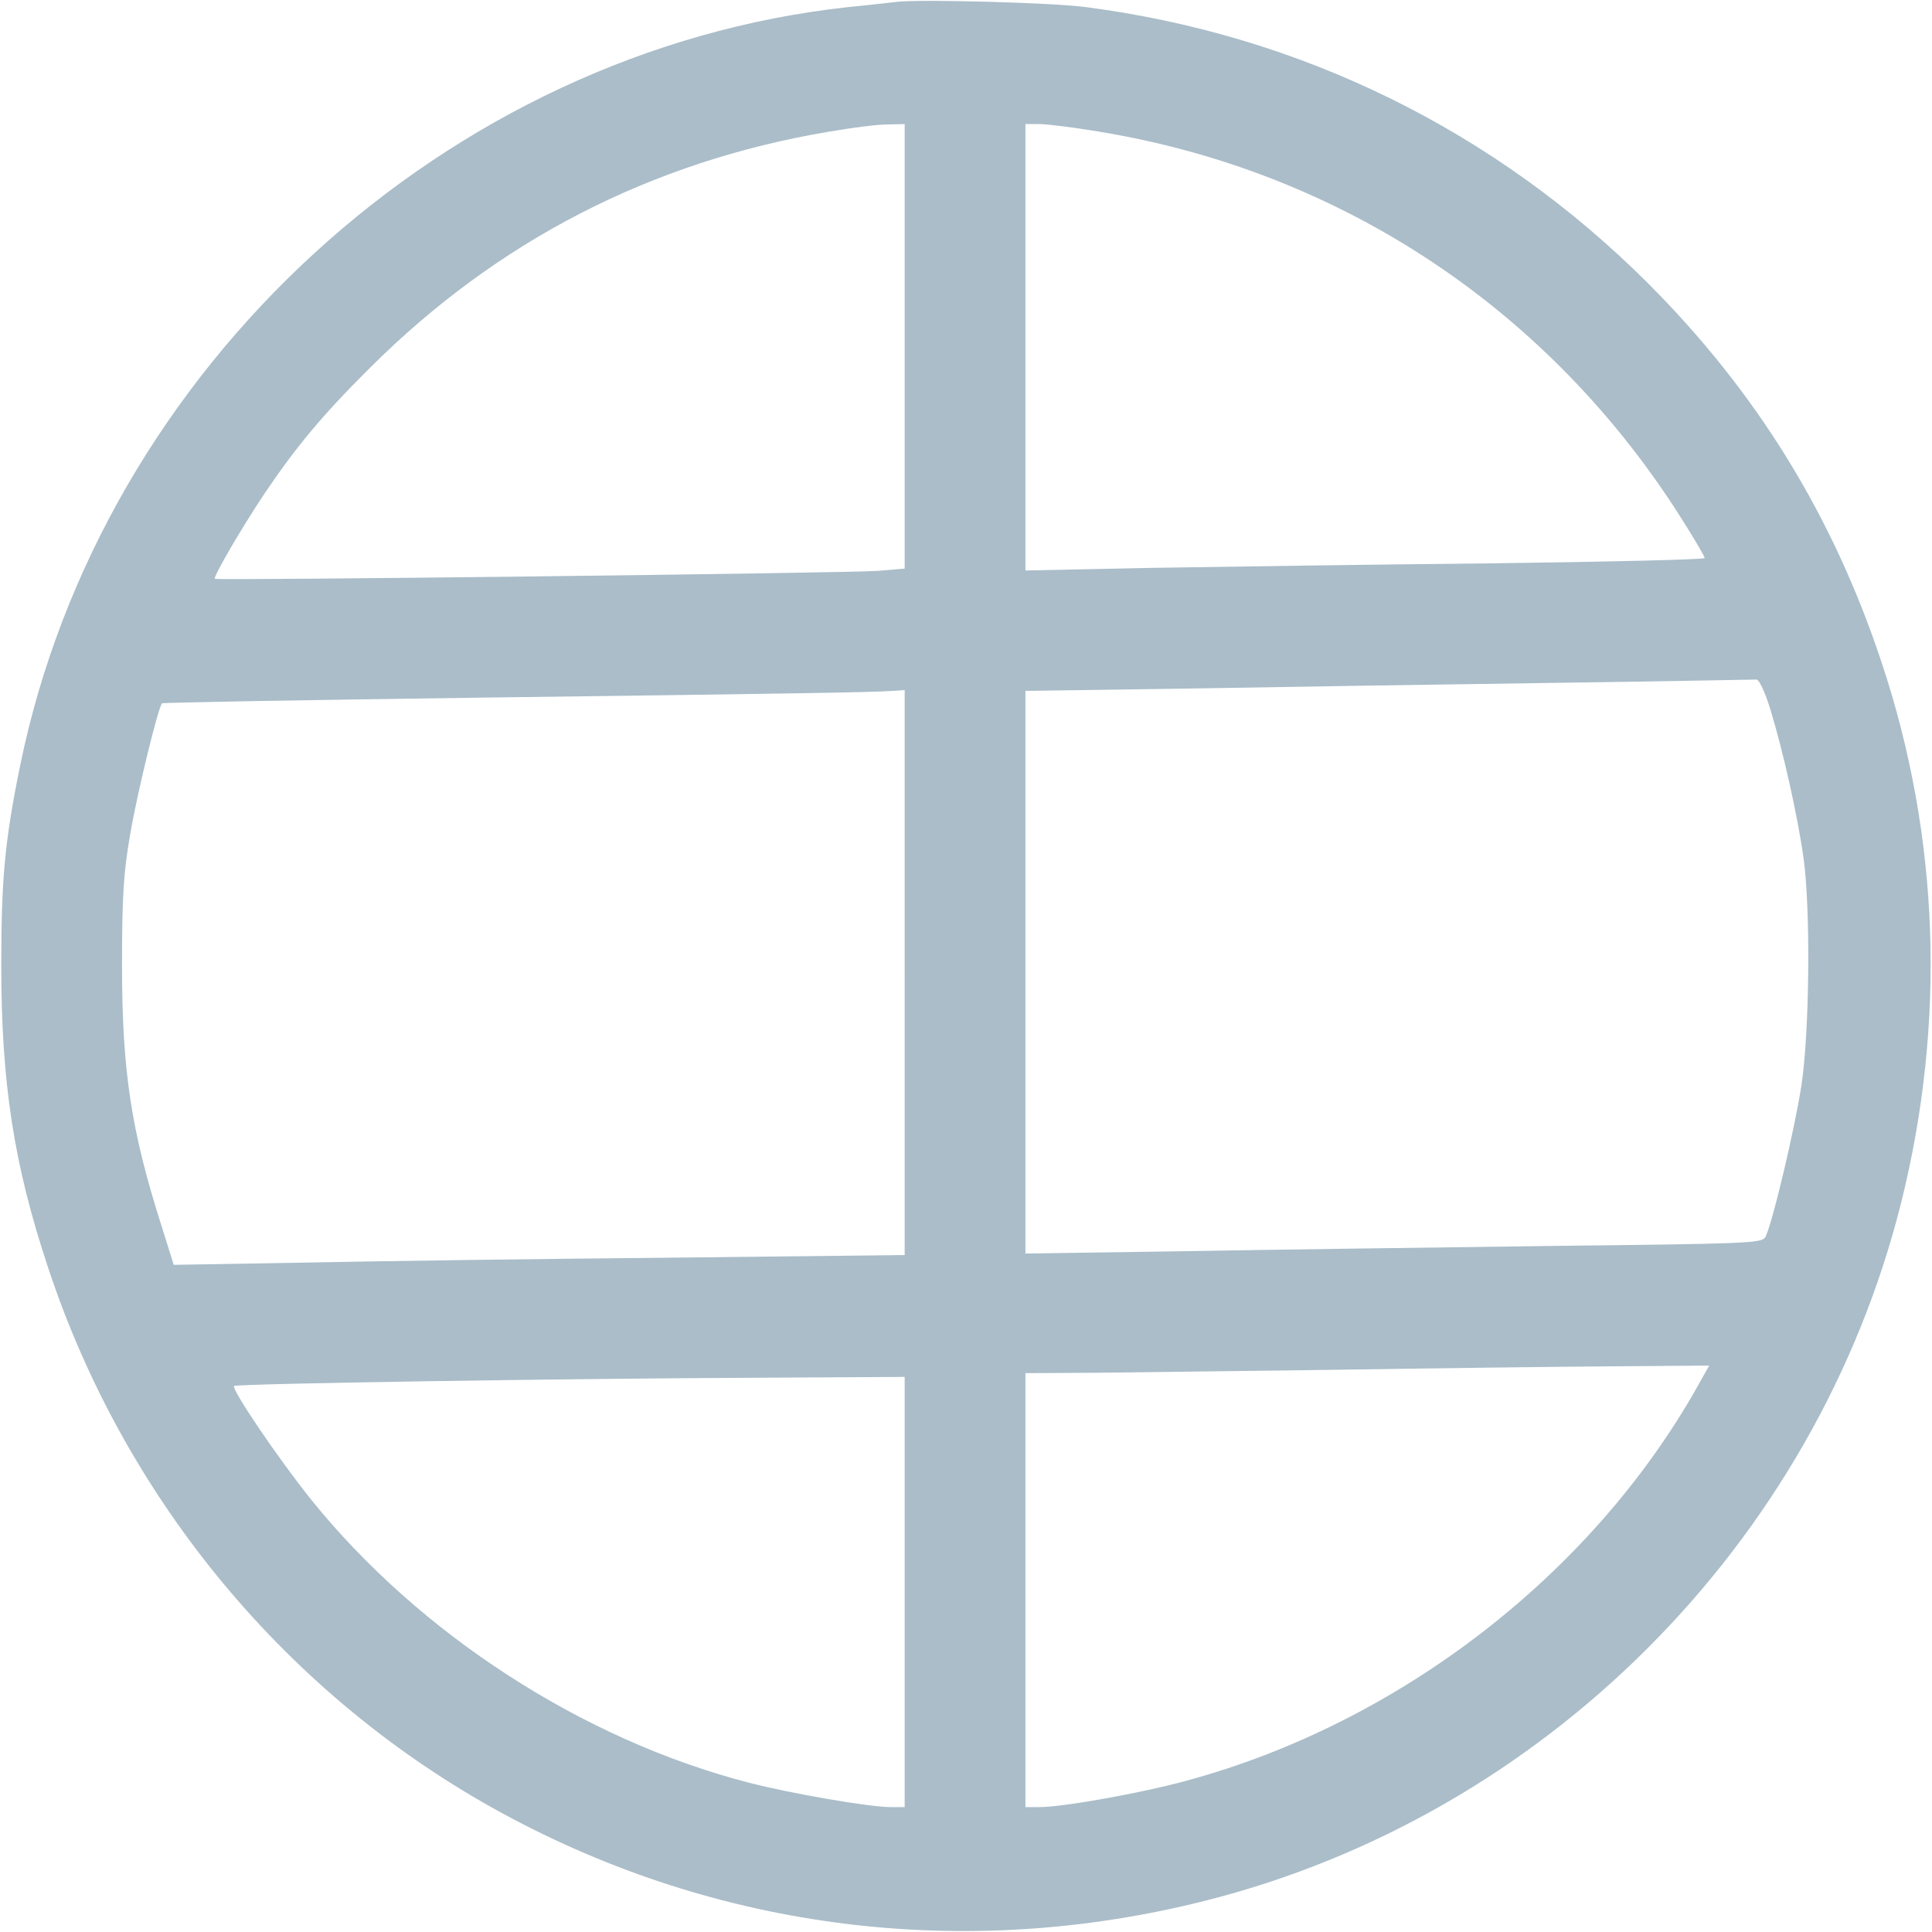 <svg version="1.1" xmlns="http://www.w3.org/2000/svg" xmlns:xlink="http://www.w3.org/1999/xlink" width="512pt" height="512pt" viewBox="0,0,255.99,255.99"><g fill="#aabdc9" fill-rule="nonzero" stroke="none" stroke-width="1" stroke-linecap="butt" stroke-linejoin="miter" stroke-miterlimit="10" stroke-dasharray="" stroke-dashoffset="0" font-family="none" font-weight="none" font-size="none" text-anchor="none" style="mix-blend-mode: normal"><g transform="translate(-0.005,-0.005) scale(1,1)"><g><g transform="translate(-0.126,-0.054) scale(0.5,0.5)"><g transform="translate(0,512) scale(0.1,-0.1)"><path d="M2380,5114c-19,-2 -78,-9 -130,-14c-1063,-116 -1978,-954 -2194,-2010c-41,-201 -50,-302 -50,-530c0,-309 33,-527 124,-800c204,-618 638,-1139 1205,-1447c571,-310 1225,-391 1858,-232c901,226 1620,946 1847,1848c120,479 103,972 -51,1434c-129,389 -331,717 -620,1006c-405,404 -919,657 -1489,731c-88,12 -438,21 -500,14zM2400,4201v-589l-72,-6c-81,-6 -1751,-26 -1756,-21c-5,5 71,135 131,225c85,126 155,210 281,335c337,336 745,546 1216,625c58,10 126,19 153,19l47,1zM2915,4770c646,-106 1199,-475 1549,-1034c31,-49 56,-92 56,-96c0,-4 -253,-10 -562,-14c-310,-3 -715,-9 -900,-12l-338,-7v592v591h38c20,0 91,-9 157,-20zM4695,3236c33,-109 71,-277 87,-391c19,-134 16,-465 -6,-605c-18,-116 -77,-365 -95,-399c-9,-17 -43,-18 -573,-24c-310,-4 -749,-10 -975,-14l-413,-6v745v746l423,6c232,4 665,11 962,15c297,4 545,9 552,9c7,1 23,-33 38,-82zM2400,2542v-749l-617,-7c-340,-3 -776,-9 -969,-13l-351,-6l-31,99c-82,256 -106,415 -106,694c0,186 4,247 22,350c19,111 74,335 84,345c2,2 379,9 838,15c855,11 1041,14 1098,18l32,2zM4500,1443c-281,-498 -791,-891 -1353,-1043c-120,-33 -328,-70 -389,-70h-38v575v575l188,1c103,1 392,5 642,8c250,4 574,8 718,9l264,2zM2400,900v-570h-37c-57,0 -265,36 -377,65c-440,114 -872,394 -1159,750c-88,110 -212,293 -204,301c6,6 874,20 1425,22l352,2z"></path></g></g></g></g></g></svg>